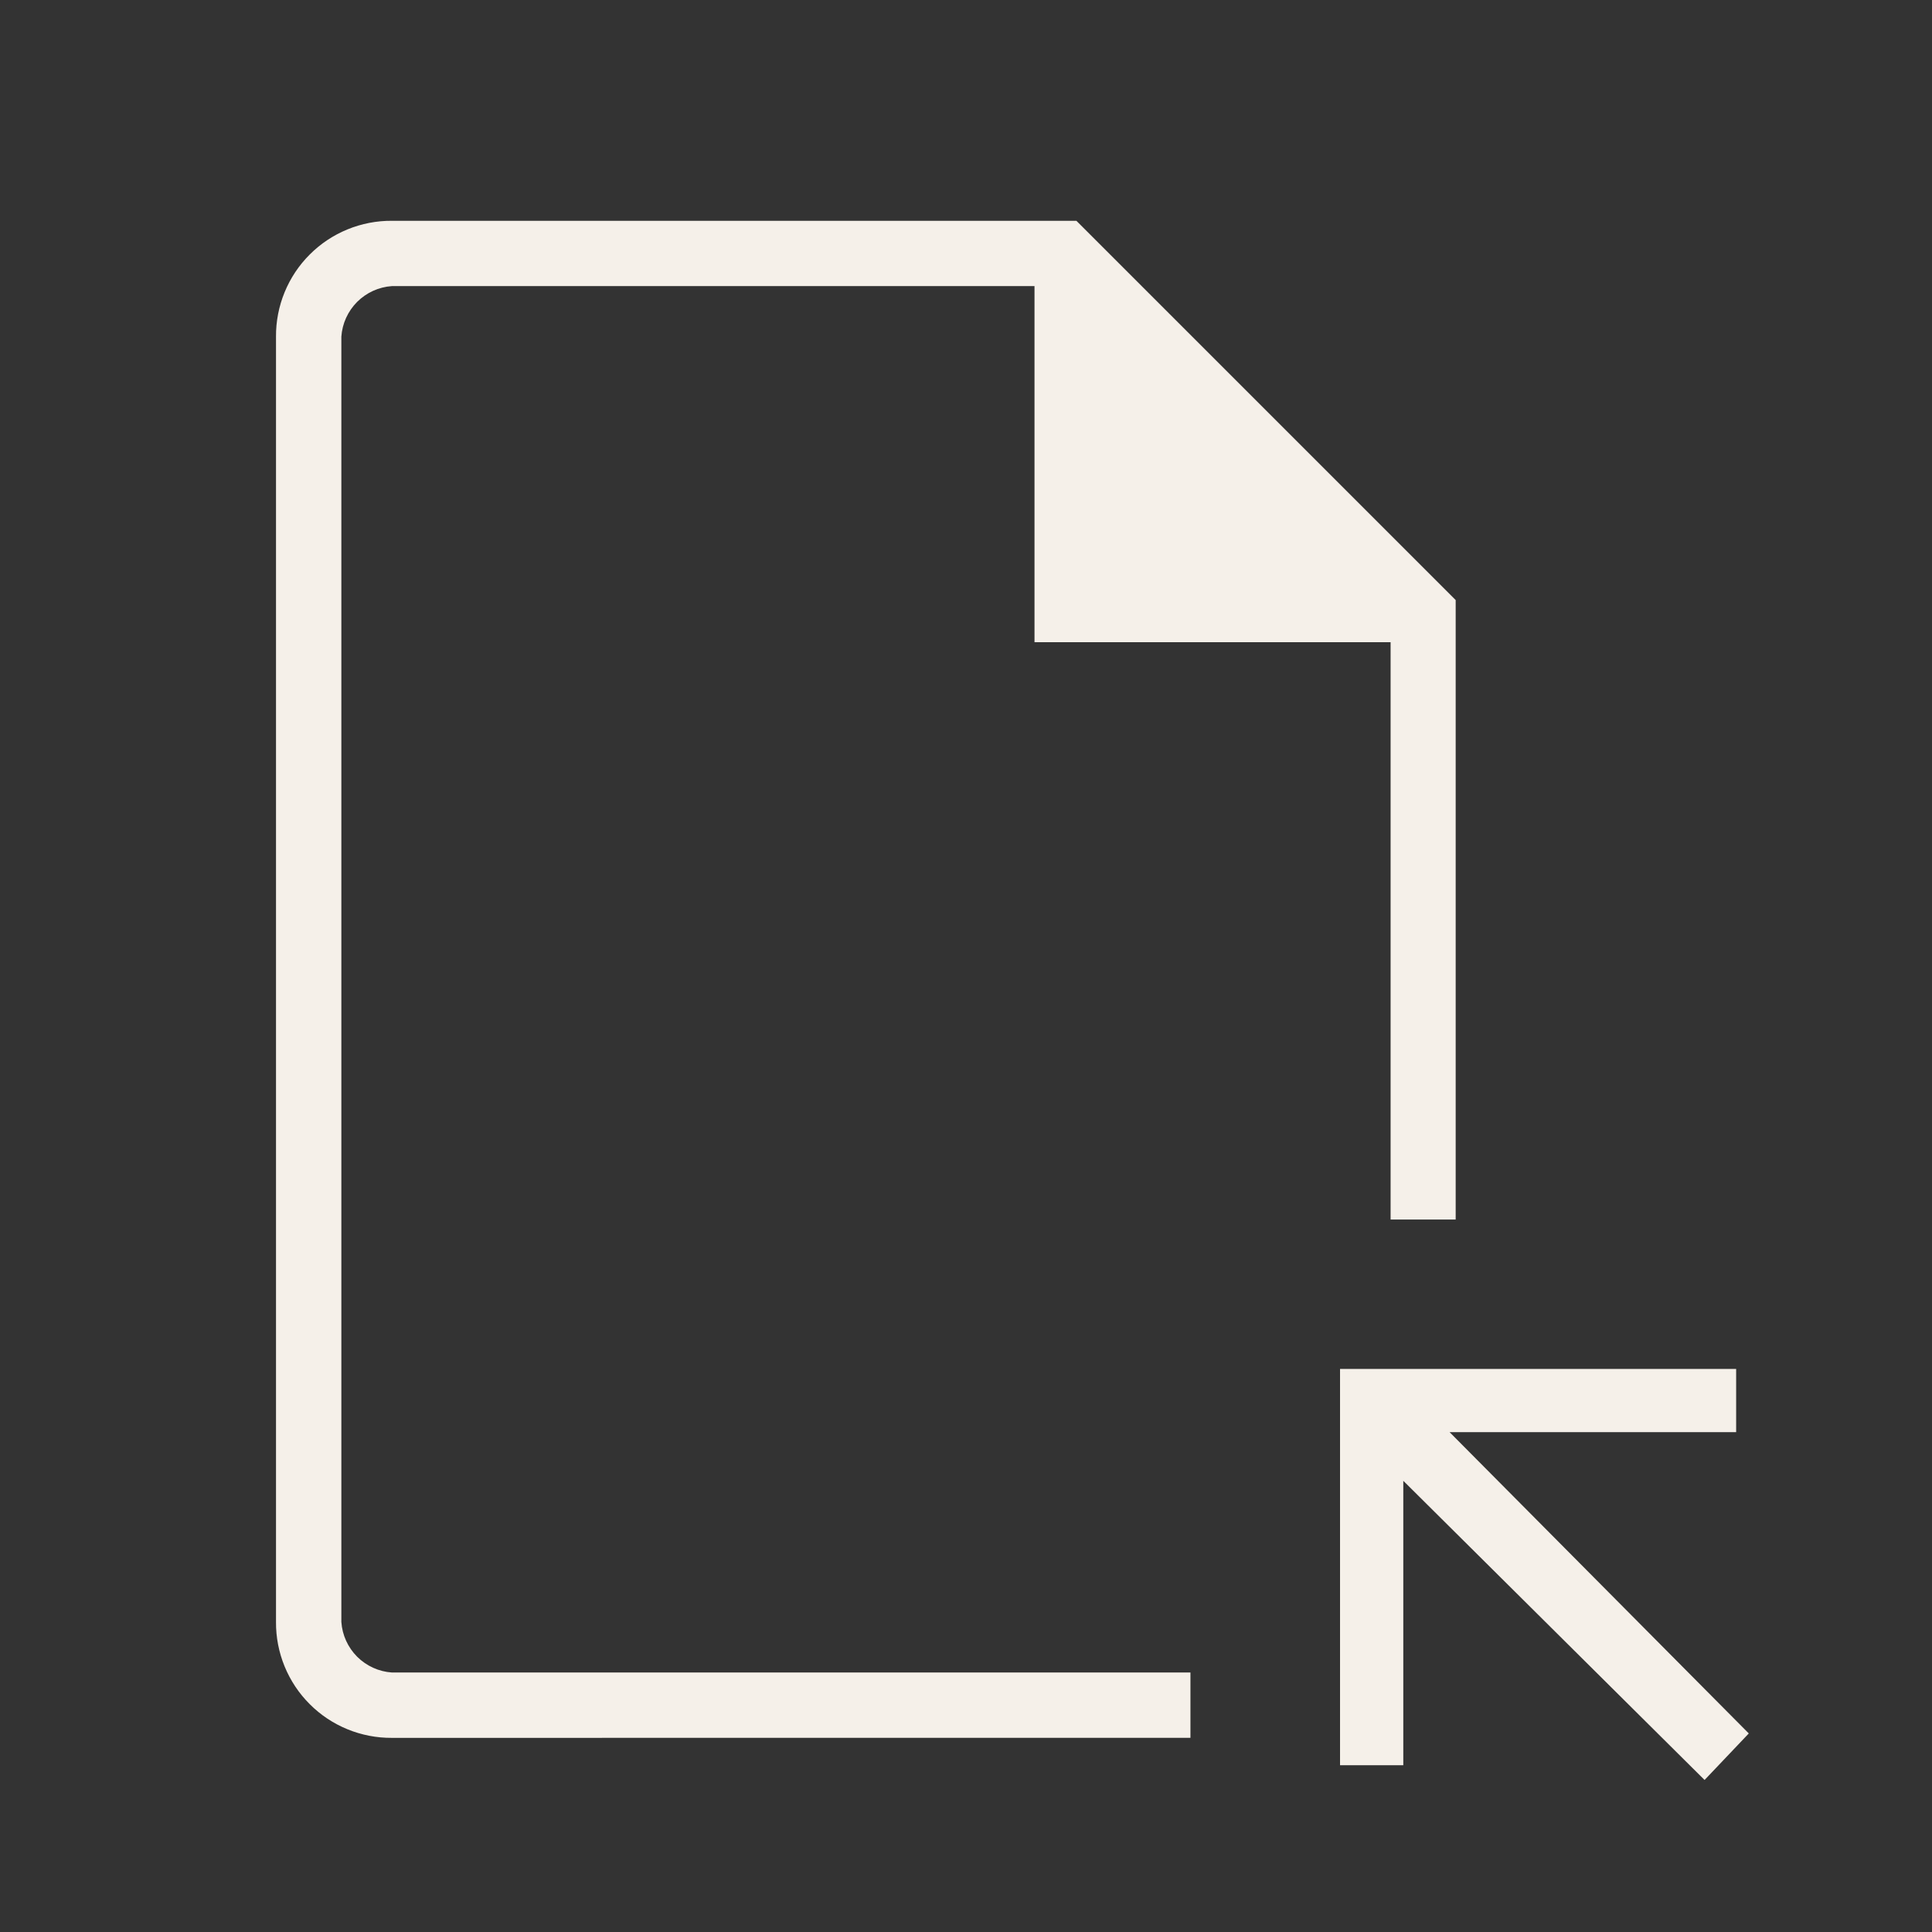 <svg width="35" height="35" viewBox="0 0 35 35" fill="none" xmlns="http://www.w3.org/2000/svg">
<rect x="0" y="0" width="35" height="35" fill="#333333" stroke="none"/>
<path d="M7.1 31.483C6.824 31.485 6.55 31.432 6.294 31.327C6.038 31.222 5.806 31.068 5.611 30.872C5.415 30.677 5.261 30.445 5.156 30.189C5.051 29.933 4.998 29.659 5 29.383V6.1C4.998 5.824 5.051 5.55 5.156 5.294C5.261 5.038 5.415 4.806 5.611 4.611C5.806 4.415 6.038 4.261 6.294 4.156C6.55 4.051 6.824 3.998 7.1 4H19.5L26.371 10.871V22.093H25.192V11.634H18.741V5.183H7.1C6.862 5.199 6.639 5.301 6.47 5.469C6.302 5.638 6.2 5.861 6.184 6.099V29.383C6.2 29.621 6.302 29.844 6.47 30.013C6.639 30.181 6.862 30.283 7.1 30.299H21.566V31.482L7.1 31.483ZM30.88 32.246L25.422 26.826V31.979H24.276V24.8H31.452V25.945H26.261L31.681 31.403L30.88 32.246Z" fill="#F5F0E9"/>
</svg>
